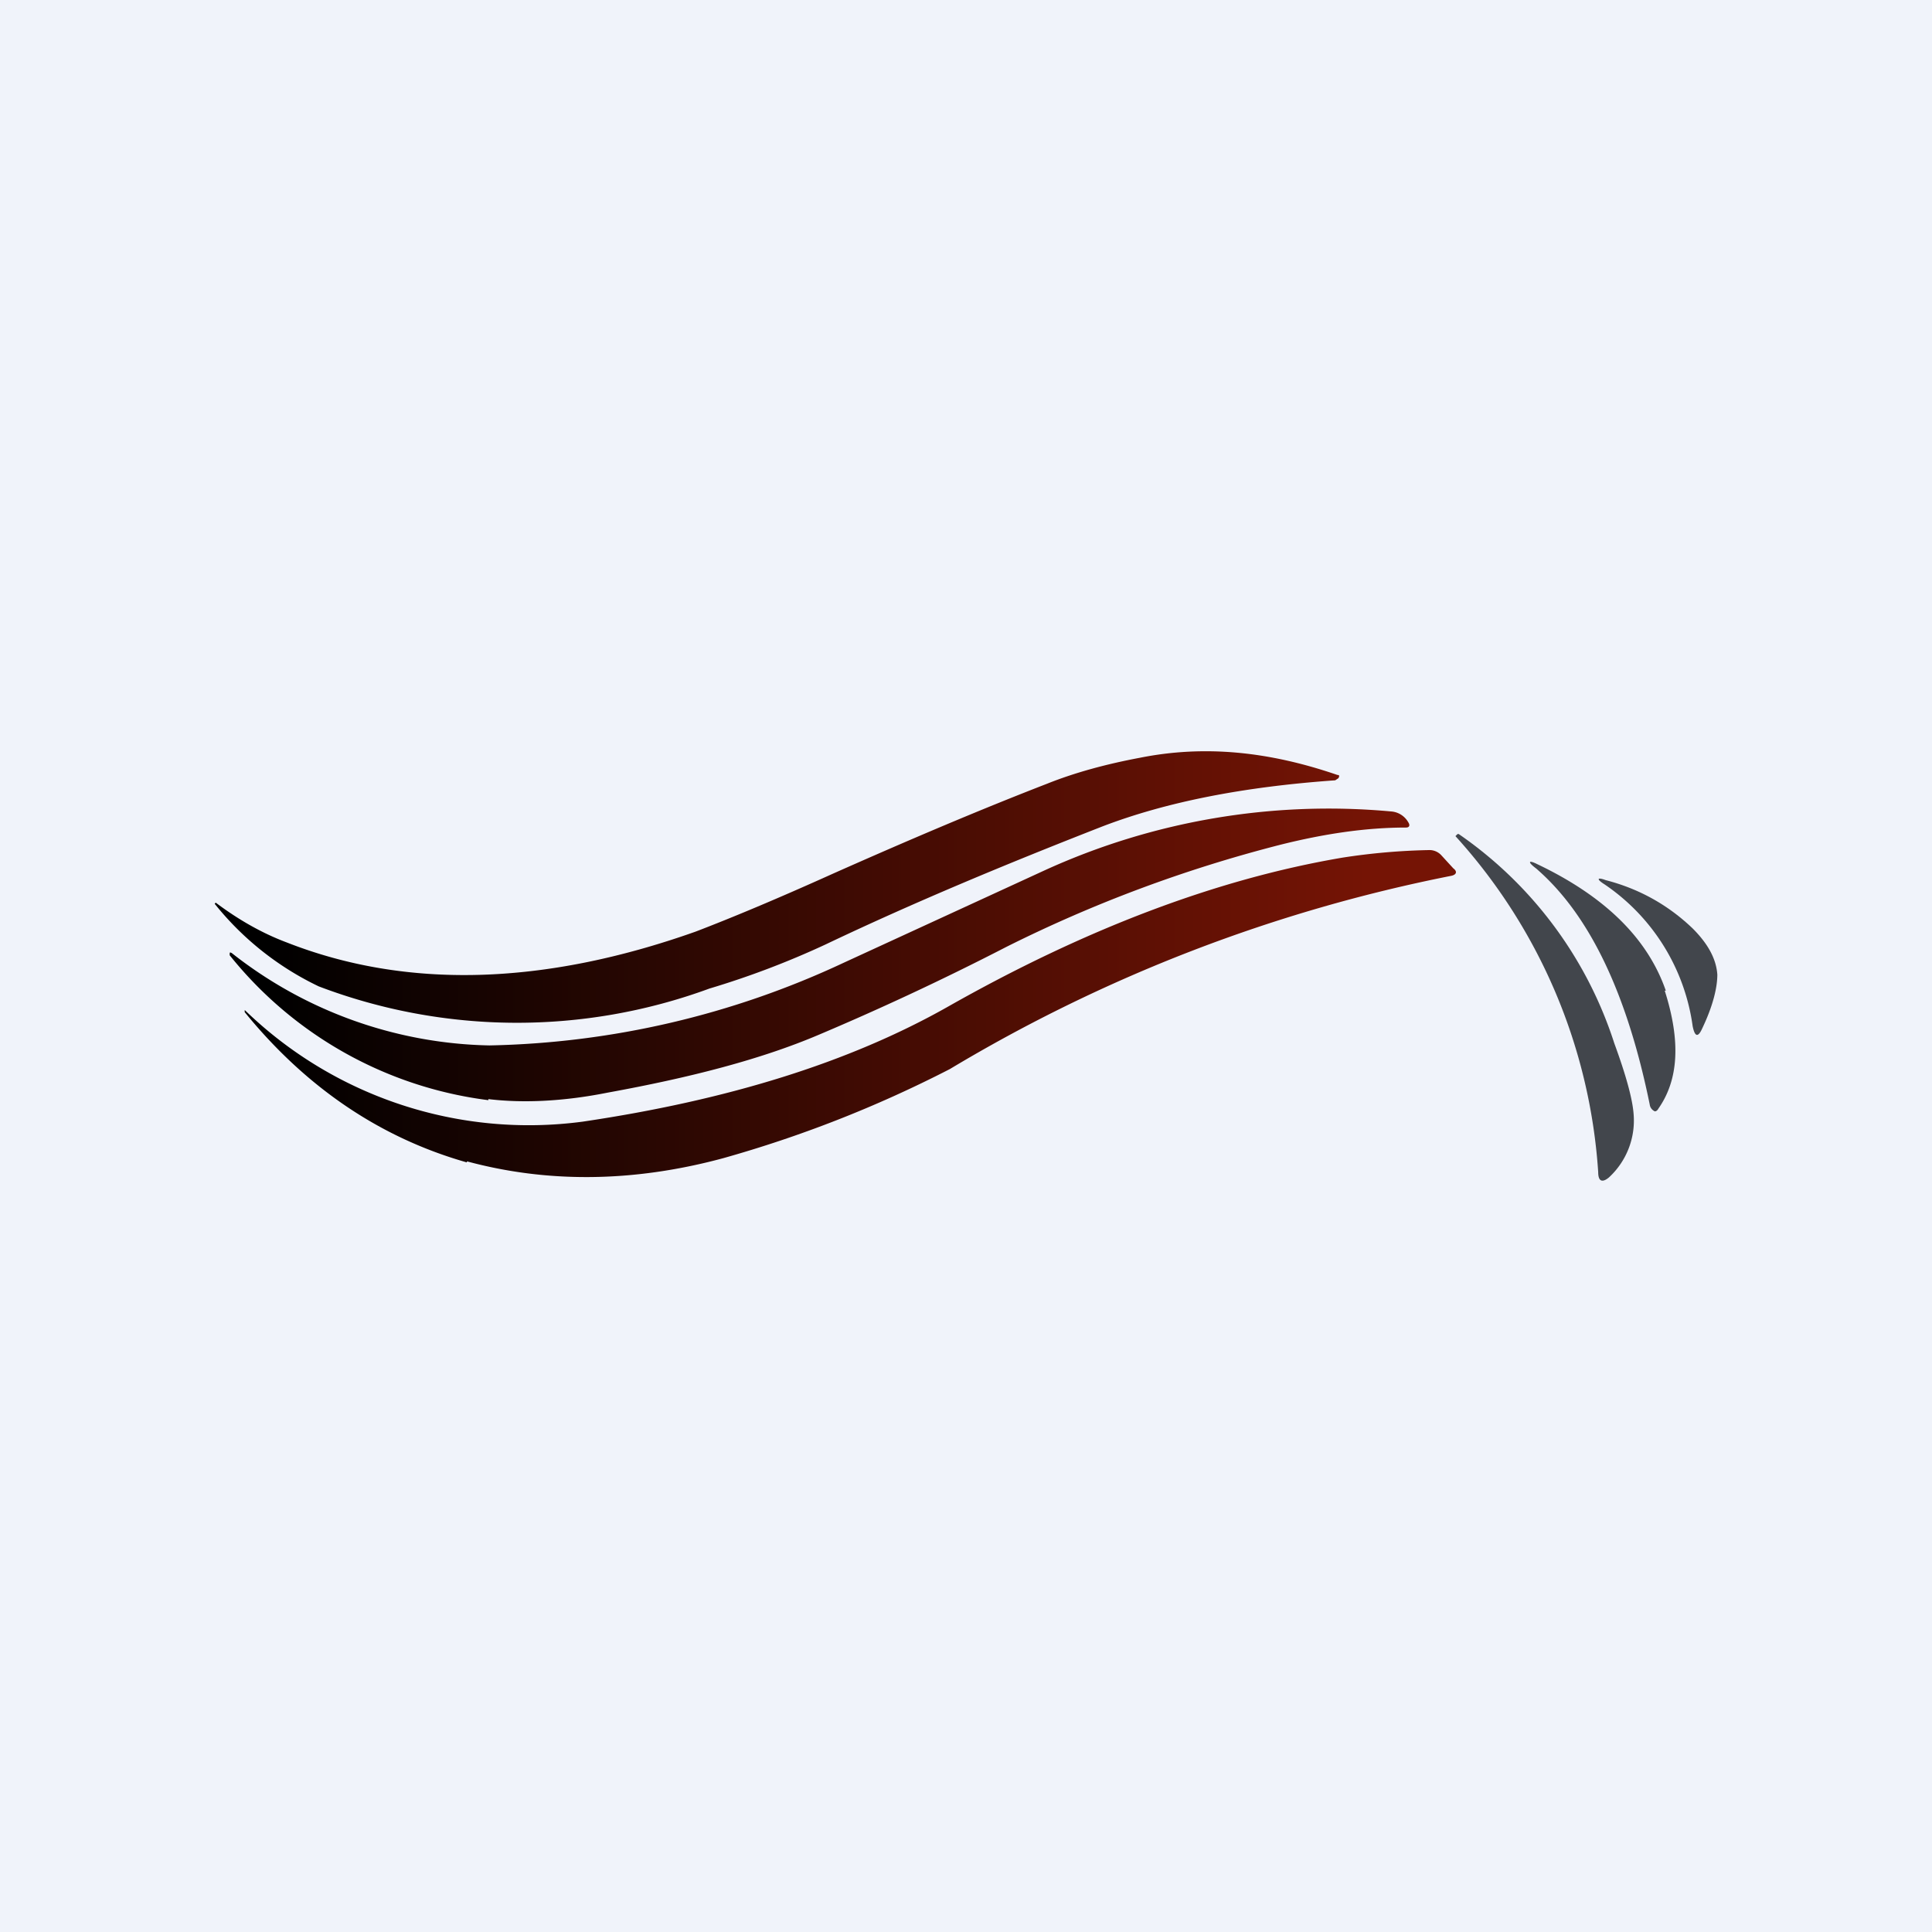 <!-- by TradingView --><svg width="18" height="18" viewBox="0 0 18 18" xmlns="http://www.w3.org/2000/svg"><path fill="#F0F3FA" d="M0 0h18v18H0z"/><path d="M15.04 9.72c.11.3.17.52.18.66a.72.72 0 0 1-.23.59c-.06.05-.1.04-.1-.05a5.16 5.16 0 0 0-1.33-3.13l.02-.02h.01a3.77 3.77 0 0 1 1.45 1.95Z" fill="#42464C"/><path d="M2.97 9.19A2.77 2.77 0 0 1 2 8.42l.01-.01c.2.15.42.28.66.37 1.12.44 2.4.4 3.81-.1.34-.13.77-.31 1.28-.54.72-.32 1.38-.6 2-.84.25-.1.54-.18.86-.24.6-.12 1.2-.06 1.84.16.02 0 .02.01.01.03l-.03.02c-.85.06-1.57.2-2.17.43-.87.34-1.74.7-2.58 1.1a8 8 0 0 1-1.08.41 5.2 5.2 0 0 1-3.64-.02Zm1.58 1.06A3.68 3.68 0 0 1 2.14 8.9c0-.03 0-.03.02-.02a4 4 0 0 0 2.4.86 8.15 8.15 0 0 0 3.3-.77l1.87-.86a6.37 6.37 0 0 1 3.23-.55.2.2 0 0 1 .16.1c.02.03.01.05-.02.05-.38 0-.77.06-1.17.16-.9.23-1.75.55-2.55.95-.64.33-1.23.6-1.75.82-.54.23-1.2.4-1.97.54-.4.08-.78.1-1.11.06Zm-.2.57c.74.2 1.54.2 2.39-.03.71-.2 1.41-.47 2.11-.83a14.57 14.57 0 0 1 4.67-1.8c.05-.01.06-.04.02-.07l-.11-.12a.15.15 0 0 0-.12-.05 6 6 0 0 0-.8.07c-1.18.2-2.41.67-3.68 1.39-.92.52-2.05.87-3.4 1.07a3.8 3.8 0 0 1-3.15-1.04v.02c.57.7 1.26 1.17 2.07 1.4Z" fill="url(#atfyvrdds)"/><path d="M15.51 9.23c.15.47.13.83-.06 1.1-.01.02-.03.03-.04.02a.08.08 0 0 1-.04-.06c-.21-1.03-.56-1.77-1.06-2.2-.08-.06-.07-.08.01-.04.63.3 1.03.69 1.2 1.18Z" fill="#42464C"/><path d="M15.77 8.65c.15.15.22.29.23.43 0 .12-.04.29-.14.5-.04.09-.07.08-.09-.02a1.91 1.91 0 0 0-.82-1.32c-.08-.05-.07-.07.01-.04.31.08.58.23.81.45Z" fill="#42464C"/><defs><linearGradient id="atfyvrdds" x1="12.74" y1="7.81" x2="2.47" y2="7.81" gradientUnits="userSpaceOnUse"><stop stop-color="#751405"/><stop offset="1"/></linearGradient></defs></svg>